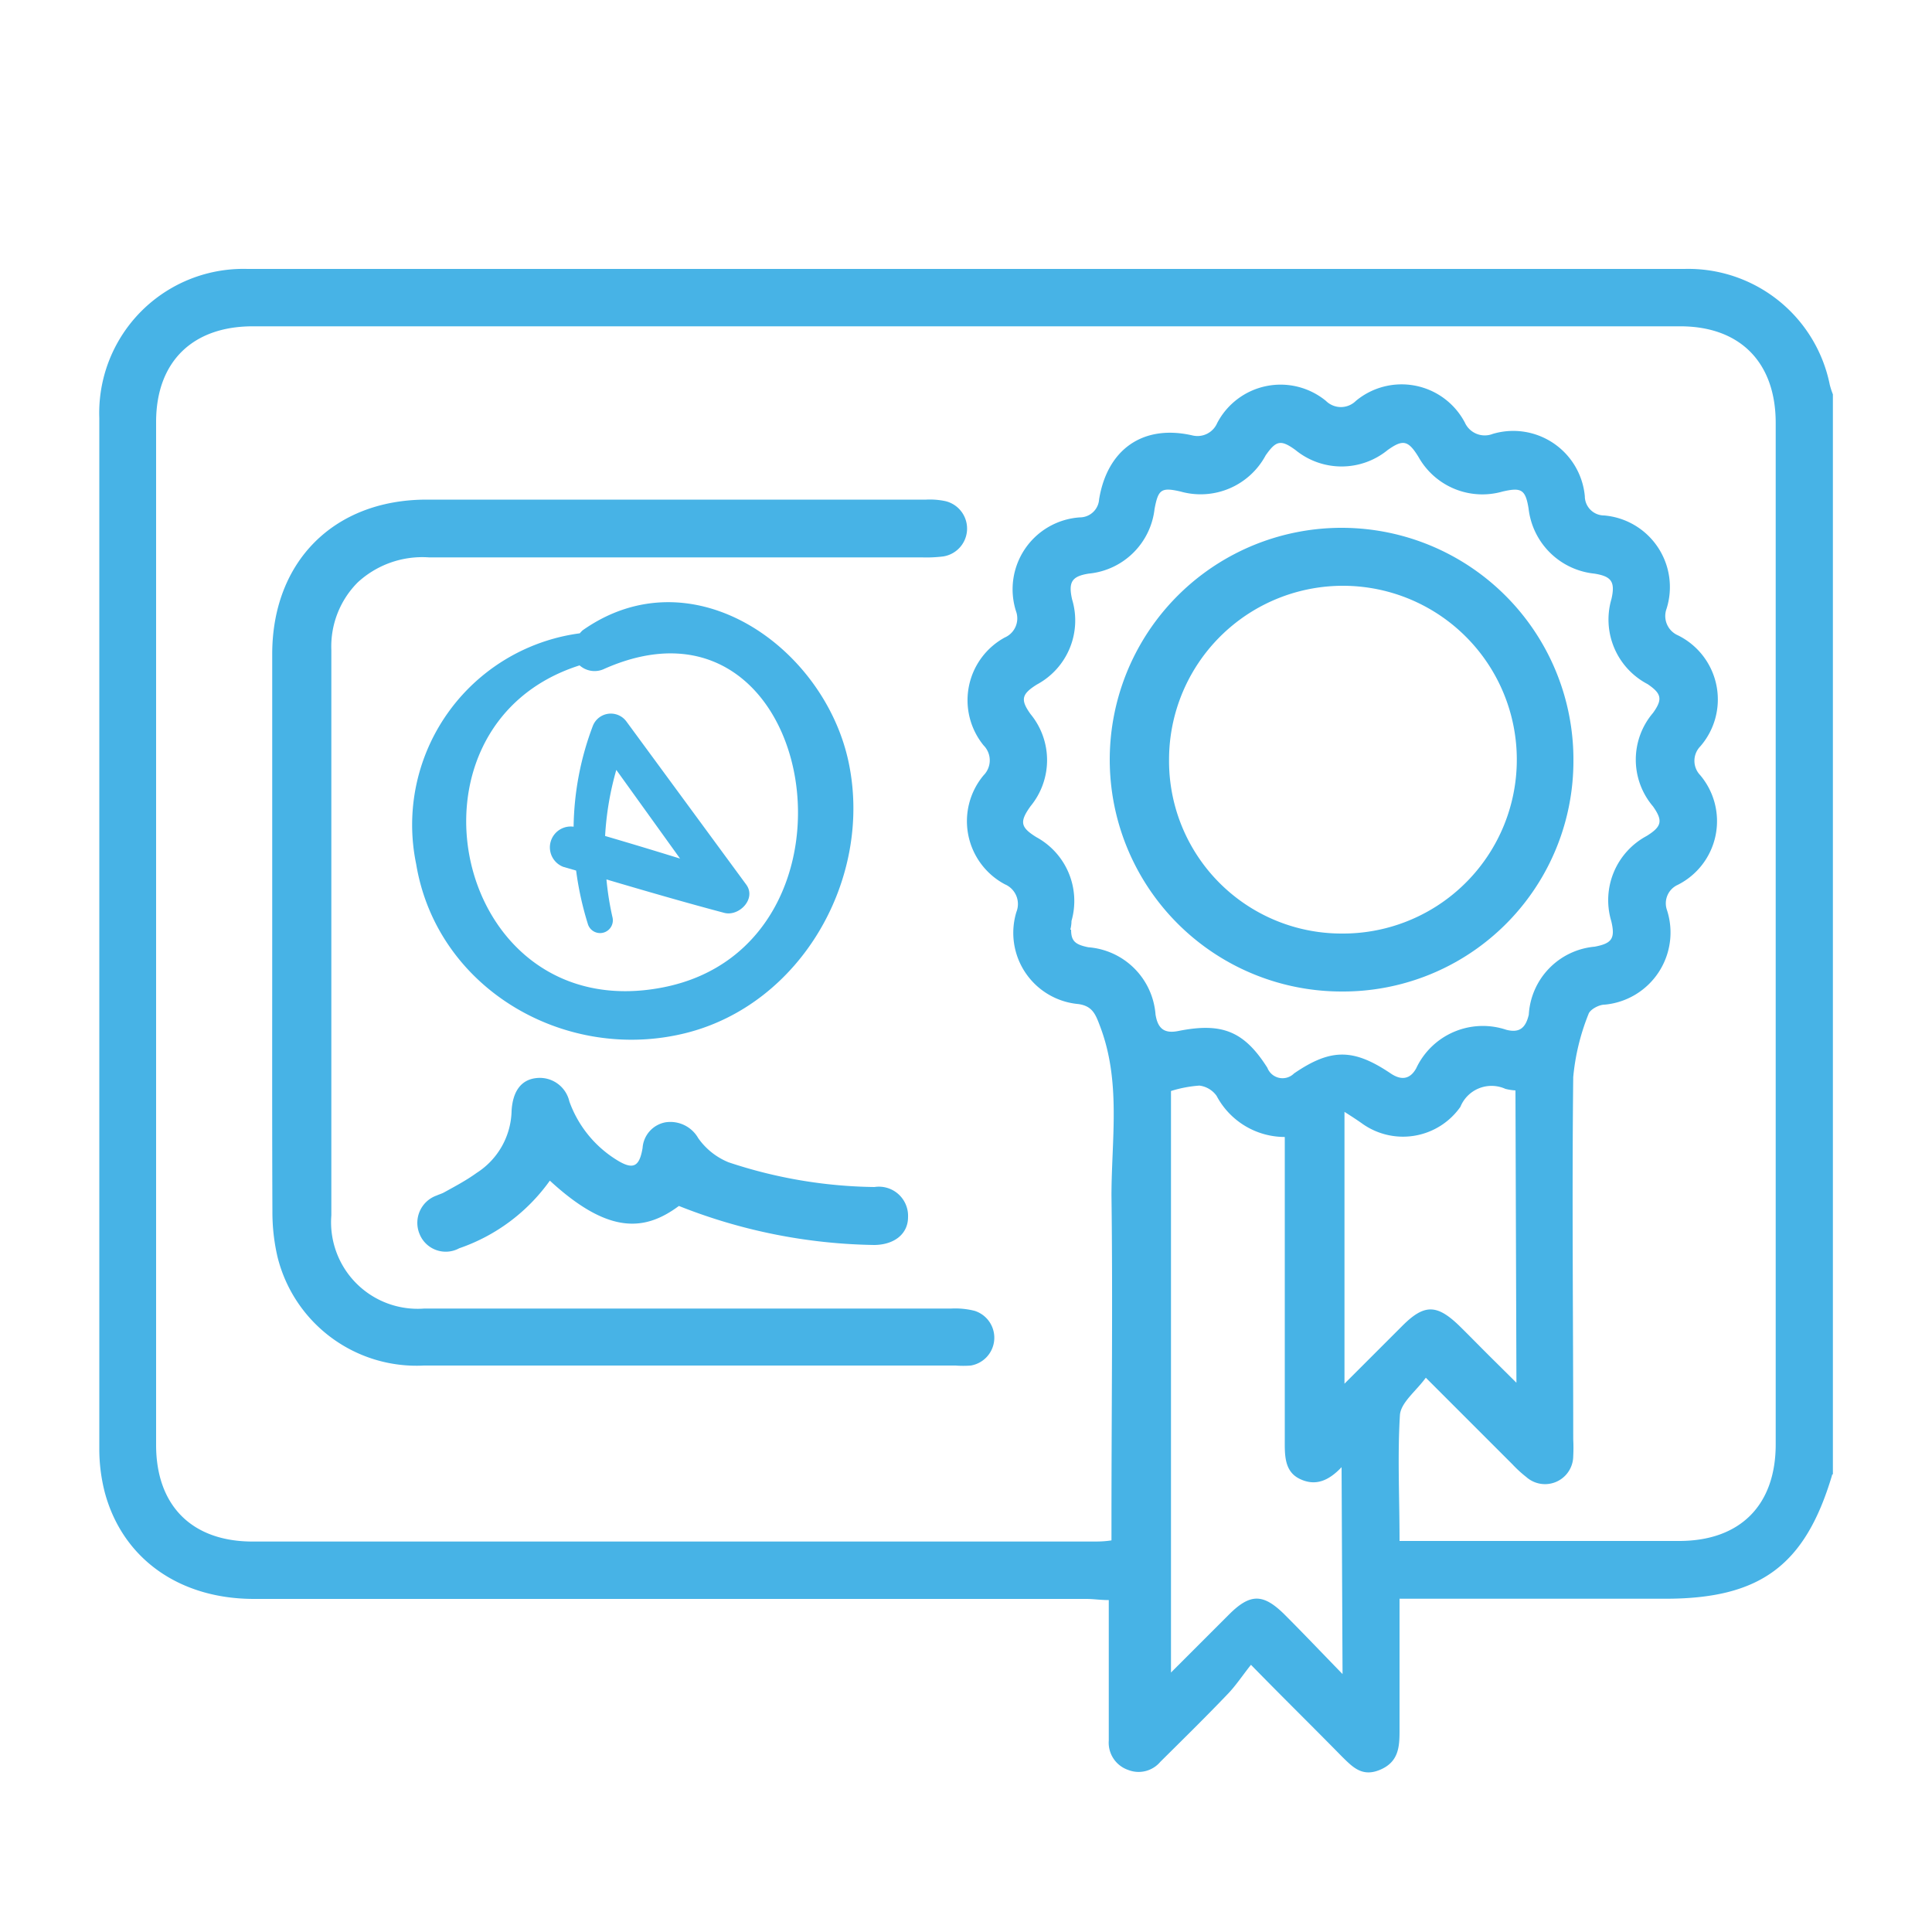 <svg id="Layer_1" data-name="Layer 1" xmlns="http://www.w3.org/2000/svg" viewBox="0 0 100 100"><defs><style>.cls-1{fill:#47b3e6;}</style></defs><path class="cls-1" d="M30.15,32.63a1.92,1.92,0,0,0-.14.15,10,10,0,0,0-8.47,11.94c1.07,6.46,7.7,10.29,13.92,8.76,6-1.48,9.72-8,8.47-14S35.81,28.63,30.15,32.63ZM34.3,51.11C23.48,53.21,20.13,37.57,30,34.44a1.17,1.17,0,0,0,1.3.17C42.36,29.73,45.5,48.94,34.3,51.11Z"/><path class="cls-1" d="M38.62,45.78l-6.2-8.44a1,1,0,0,0-1.73.22,15.27,15.27,0,0,0-1,5.23,1.08,1.08,0,0,0-.53,2.08l.66.19a16.36,16.36,0,0,0,.6,2.74.66.66,0,0,0,1.28-.33,15.17,15.17,0,0,1-.31-1.95c2,.59,4.06,1.19,6.1,1.73C38.25,47.45,39.17,46.52,38.62,45.78ZM31.9,39.85l3.3,4.59c-1.29-.4-2.58-.79-3.88-1.17A15.49,15.49,0,0,1,31.9,39.85Z"/><path class="cls-1" d="M94.87,76.31s-.05,0-.05.07c-1.39,4.65-3.71,6.37-8.62,6.37H72.44v3c0,1.28,0,2.57,0,3.85,0,.84-.06,1.6-1,2s-1.43-.14-2-.7c-1.47-1.5-3-3-4.69-4.73-.44.55-.79,1.09-1.23,1.54-1.13,1.18-2.3,2.33-3.46,3.48a1.47,1.47,0,0,1-1.67.42,1.49,1.49,0,0,1-1-1.52c0-2.39,0-4.78,0-7.27-.43,0-.79-.06-1.16-.06H13.15c-3.86,0-6.79-2.07-7.72-5.49A9,9,0,0,1,5.14,75q0-26.67,0-53.36a7.46,7.46,0,0,1,7.66-7.72H87.19a7.47,7.47,0,0,1,7.52,6,4,4,0,0,0,.16.49ZM72.44,79.76H86.91c3.16,0,5-1.85,5-5V21.89c0-3.12-1.83-5-4.94-5H13.08c-3.12,0-5,1.84-5,4.95V74.79c0,3.12,1.83,5,5,5H56.53c.31,0,.61,0,1-.06V78.54c0-5.55.07-11.1,0-16.65,0-2.94.51-5.93-.61-8.82-.23-.62-.41-1-1.1-1.1a3.7,3.7,0,0,1-3.21-4.77,1.11,1.11,0,0,0-.6-1.43,3.7,3.7,0,0,1-1.1-5.64,1.1,1.1,0,0,0,0-1.55A3.7,3.7,0,0,1,52,33a1.08,1.08,0,0,0,.59-1.36,3.73,3.73,0,0,1,3.3-4.86,1,1,0,0,0,1-.94c.43-2.61,2.3-3.89,4.84-3.3A1.11,1.11,0,0,0,63,21.9a3.7,3.7,0,0,1,5.63-1.15,1.1,1.1,0,0,0,1.55,0,3.7,3.7,0,0,1,5.64,1.12,1.13,1.13,0,0,0,1.44.59,3.72,3.72,0,0,1,4.77,3.22,1,1,0,0,0,1,1,3.72,3.72,0,0,1,3.23,4.83,1.09,1.09,0,0,0,.58,1.37A3.7,3.7,0,0,1,88,38.64a1.07,1.07,0,0,0,0,1.48,3.69,3.69,0,0,1-1.16,5.68,1.05,1.05,0,0,0-.56,1.3A3.75,3.75,0,0,1,83.06,52c-.31,0-.77.26-.84.49a11.58,11.58,0,0,0-.79,3.26c-.07,6.25,0,12.5,0,18.75a8.42,8.42,0,0,1,0,.87A1.46,1.46,0,0,1,79,76.45a6.22,6.22,0,0,1-.71-.65l-4.49-4.49c-.5.69-1.29,1.28-1.34,1.93C72.33,75.36,72.44,77.5,72.44,79.76Zm-17-31.64c0,.58.2.77.89.91a3.78,3.78,0,0,1,3.48,3.48c.12.76.48,1,1.2.85,2.23-.44,3.38,0,4.59,1.91a.84.84,0,0,0,1.38.29c1.9-1.3,3.07-1.3,5,0,.55.37,1,.31,1.32-.26a3.81,3.81,0,0,1,4.66-2c.66.17,1-.06,1.17-.78A3.75,3.75,0,0,1,82.54,49c.9-.17,1.07-.43.86-1.32a3.77,3.77,0,0,1,1.83-4.41c.79-.49.85-.79.33-1.53a3.73,3.73,0,0,1,0-4.84c.51-.71.44-1-.28-1.49A3.77,3.77,0,0,1,83.41,31c.2-.89,0-1.17-.89-1.31a3.82,3.82,0,0,1-3.4-3.36c-.16-1-.38-1.11-1.34-.89a3.79,3.79,0,0,1-4.36-1.79c-.53-.86-.8-.92-1.59-.36a3.77,3.77,0,0,1-4.78,0c-.76-.55-1-.49-1.54.28a3.82,3.82,0,0,1-4.41,1.87c-1-.23-1.15-.1-1.34.9a3.79,3.79,0,0,1-3.41,3.35c-.87.14-1.06.43-.86,1.33a3.76,3.76,0,0,1-1.82,4.41c-.8.5-.86.79-.33,1.53a3.75,3.75,0,0,1,0,4.77c-.58.81-.52,1.09.3,1.6a3.76,3.76,0,0,1,1.82,4.34C55.46,47.83,55.43,48,55.4,48.12Zm14,27.82c-.68.72-1.37,1-2.18.6s-.76-1.29-.76-2.08V58.85a4,4,0,0,1-3.53-2.13,1.29,1.29,0,0,0-.89-.53,6.48,6.48,0,0,0-1.47.28v30.1l3-3c1.1-1.1,1.77-1.1,2.88,0,1,1,1.89,1.94,3,3.08Zm9-19.5a2.72,2.72,0,0,1-.52-.08,1.74,1.74,0,0,0-2.33.93,3.63,3.63,0,0,1-5.12.84c-.27-.19-.55-.37-.88-.58V71.62l3-3c1.13-1.13,1.78-1.12,2.94,0,.62.61,1.23,1.24,1.85,1.85l1.11,1.1Z"/><path class="cls-1" d="M14.09,48.32V33.86c0-4.78,3.18-8,8-8q12.93,0,25.85,0a3.86,3.86,0,0,1,1,.08,1.46,1.46,0,0,1-.11,2.86,7.07,7.07,0,0,1-1.13.05q-12.75,0-25.5,0a4.93,4.93,0,0,0-3.69,1.3,4.7,4.7,0,0,0-1.36,3.49q0,14.64,0,29.27a4.48,4.48,0,0,0,4.81,4.82H49.24a4.08,4.08,0,0,1,1.21.12,1.46,1.46,0,0,1-.2,2.83,5.23,5.23,0,0,1-.79,0H21.94a7.41,7.41,0,0,1-7.58-5.64,10.24,10.24,0,0,1-.26-2.34C14.08,58,14.09,53.14,14.09,48.32Z"/><path class="cls-1" d="M35.14,62.42c-1.73,1.28-3.6,1.53-6.68-1.31a9.57,9.57,0,0,1-4.69,3.5,1.46,1.46,0,0,1-2.05-.73,1.5,1.5,0,0,1,.88-2c.13-.06.28-.1.4-.17.56-.31,1.13-.61,1.67-1a3.91,3.91,0,0,0,1.81-3.22c.06-1,.49-1.61,1.29-1.69a1.57,1.57,0,0,1,1.7,1.21A5.9,5.9,0,0,0,31.86,60c.89.57,1.23.43,1.4-.58a1.45,1.45,0,0,1,1.19-1.33,1.66,1.66,0,0,1,1.69.82,3.56,3.56,0,0,0,1.57,1.25,24.76,24.76,0,0,0,7.55,1.28A1.51,1.51,0,0,1,47,63c0,.86-.7,1.43-1.75,1.44A28.46,28.46,0,0,1,35.14,62.42Z"/><path class="cls-1" d="M69.44,51.32a12,12,0,1,1,12-11.89A11.93,11.93,0,0,1,69.44,51.32Zm0-3a9,9,0,1,0-8.93-9A8.93,8.93,0,0,0,69.42,48.32Z"/></svg>